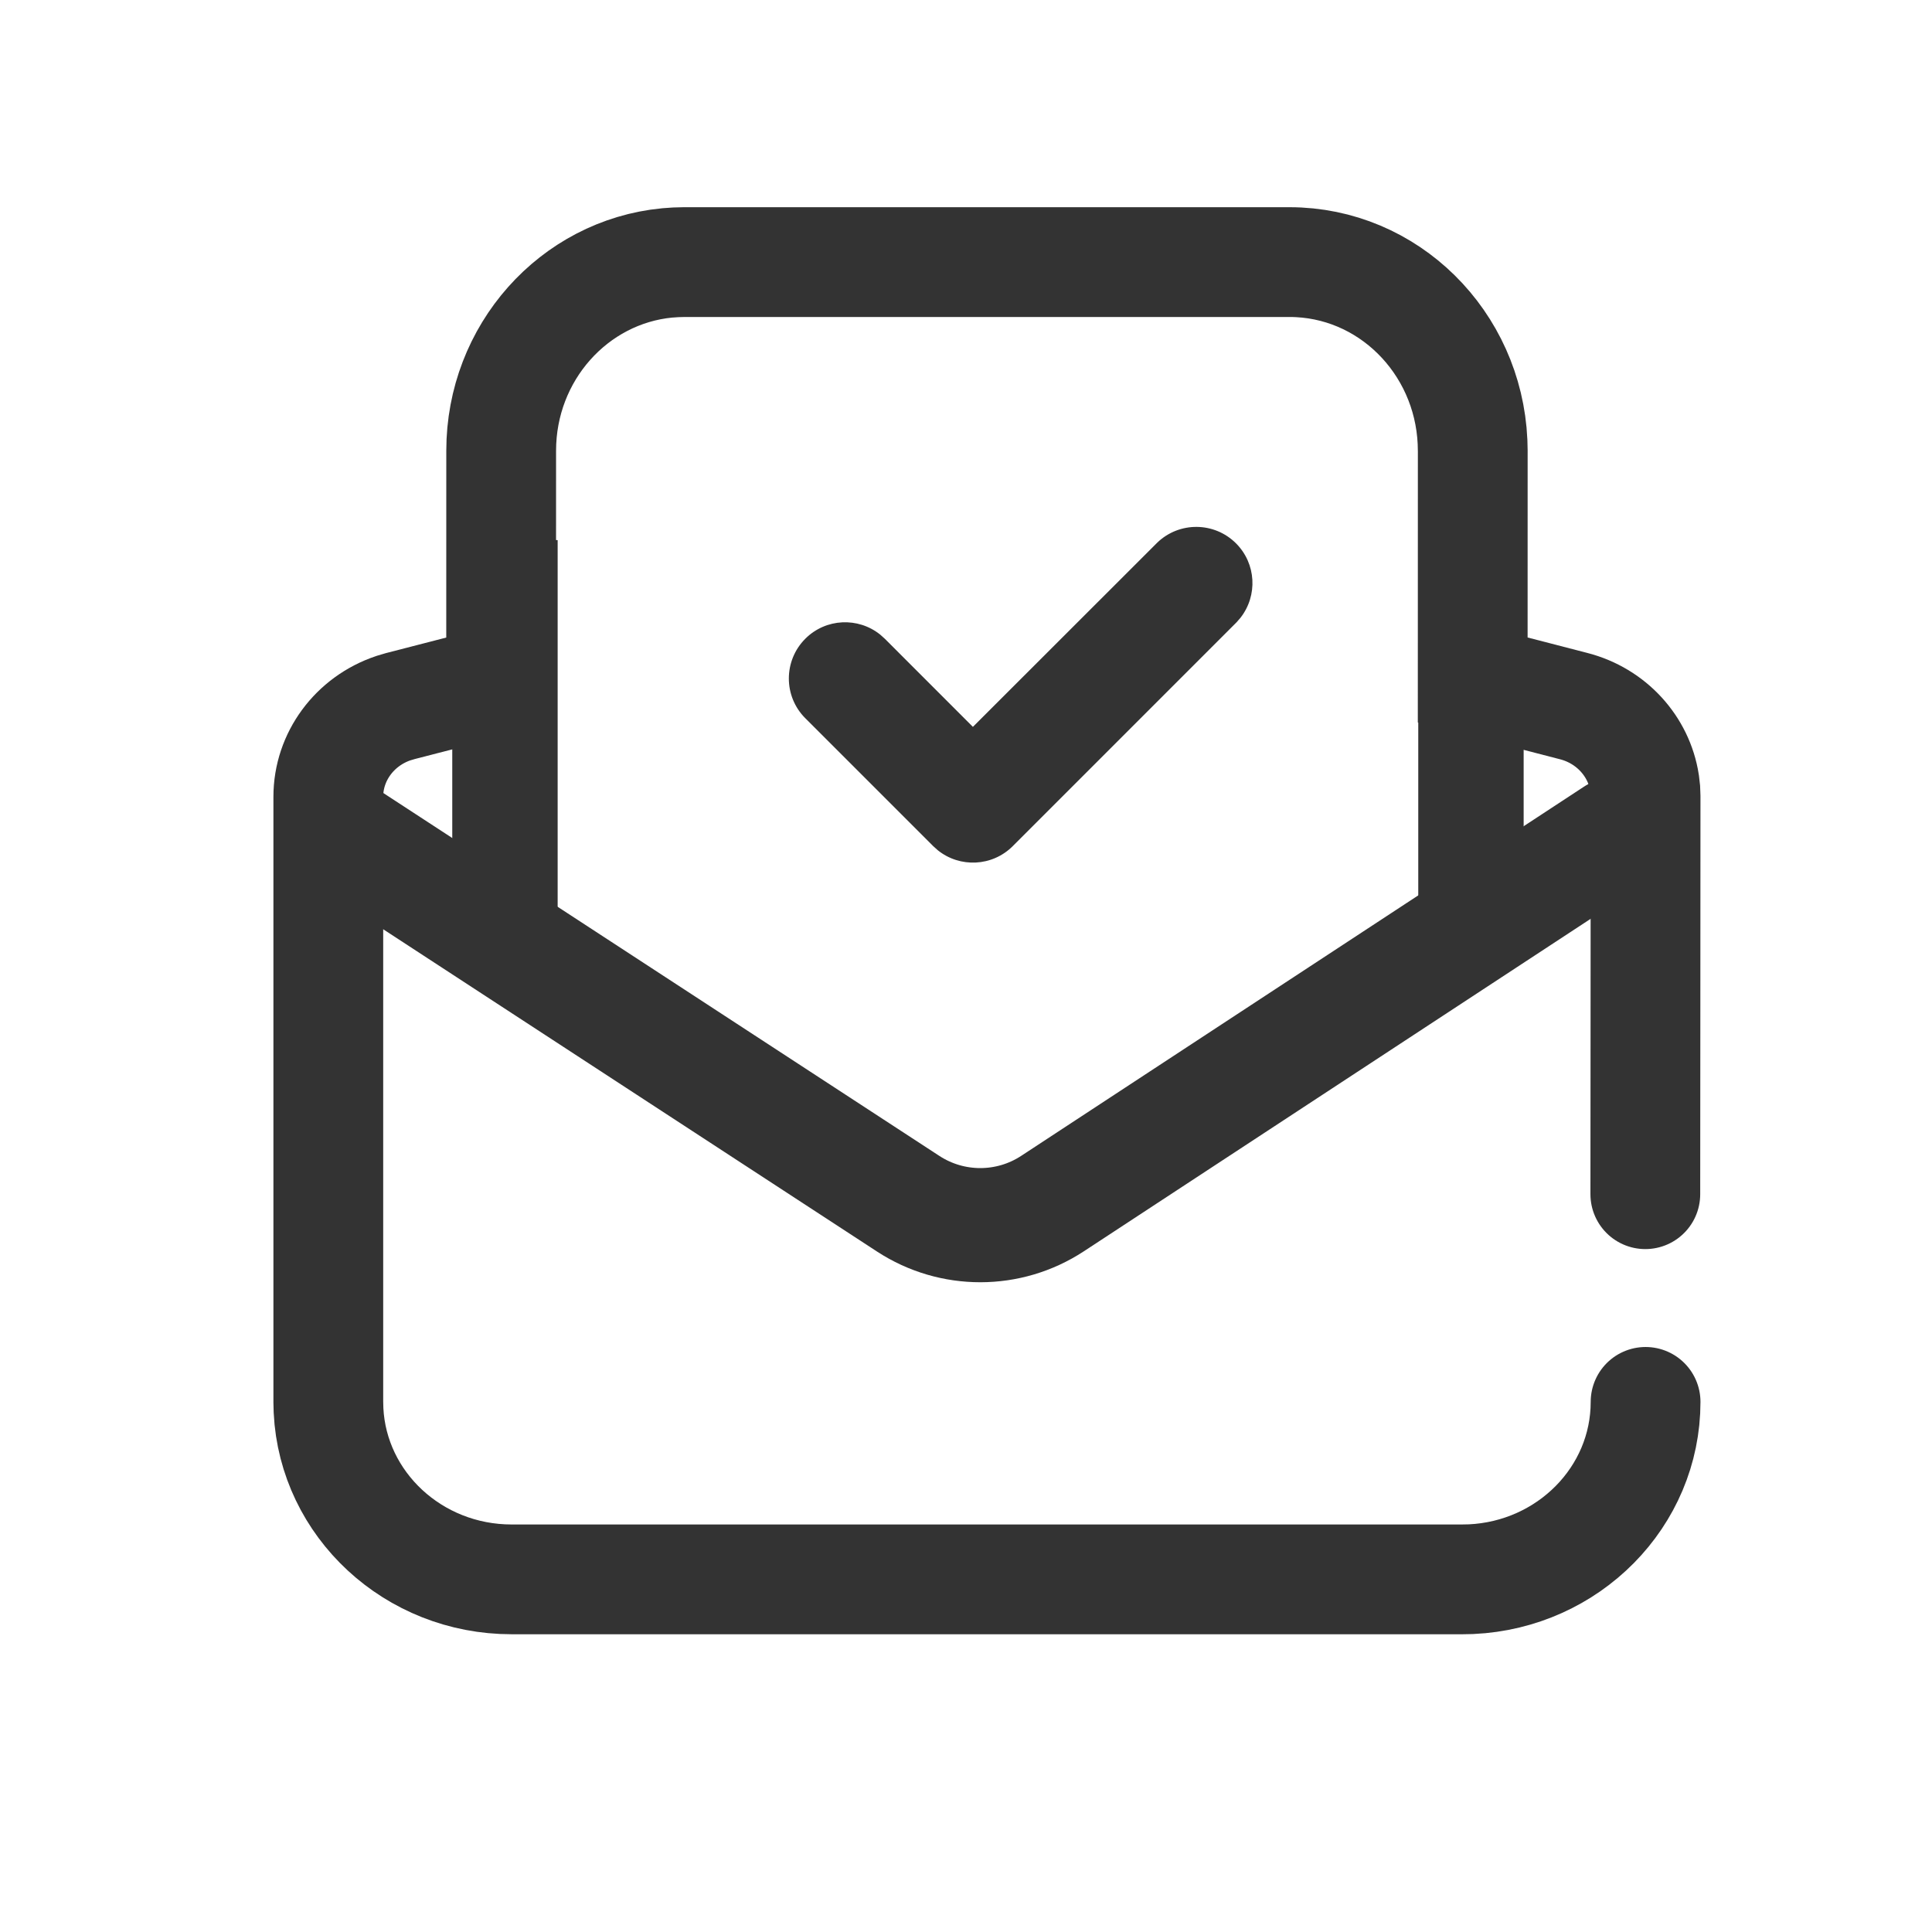 <?xml version="1.0" encoding="UTF-8"?>
<svg width="44px" height="44px" viewBox="0 0 44 44" version="1.1" xmlns="http://www.w3.org/2000/svg" xmlns:xlink="http://www.w3.org/1999/xlink">
    <title>44@2x</title>
    <g id="页面-1" stroke="none" stroke-width="1" fill="none" fill-rule="evenodd">
        <g id="44">
            <g id="编组"></g>
            <g id="编组-23" transform="translate(7, 5)">
                <g id="biaoweiyidu-copy" stroke="#333333">
                    <path d="M30.477,26.927 C30.477,29.094 28.716,30.862 26.504,30.965 L26.302,30.969 L4.652,30.969 C2.414,30.969 0.588,29.264 0.482,27.123 L0.477,26.927 L0.477,13.146 C0.477,12.231 1.077,11.425 1.958,11.128 L2.116,11.081 L4.413,10.488 L4.414,5.265 C4.414,3.033 6.069,1.194 8.192,0.988 L8.392,0.974 L8.589,0.969 L22.366,0.969 C24.61,0.969 26.434,2.787 26.536,5.064 L26.541,5.266 L26.54,10.486 L28.839,11.081 C29.698,11.302 30.324,11.997 30.453,12.828 L30.471,12.986 L30.477,13.146 C30.477,16.395 30.471,20.573 30.471,22.197" id="路径" stroke-width="2.5" stroke-linecap="round" fill-rule="nonzero"></path>
                    <line x1="4.5" y1="8.5" x2="4.5" y2="15.5" id="直线-6" stroke-width="2.4" stroke-linecap="square"></line>
                    <line x1="26.5" y1="8.5" x2="26.5" y2="15.5" id="直线-7" stroke-width="2.4" stroke-linecap="square"></line>
                </g>
                <path d="M0.791,14 L13.685,22.415 C14.684,23.066 15.973,23.065 16.97,22.411 L29.791,14 L29.791,14" id="路径-2备份" stroke="#333333" stroke-width="2.6" stroke-linecap="round"></path>
                <path d="M19.355,7.359 C19.858,6.874 20.656,6.881 21.15,7.375 C21.61,7.836 21.647,8.562 21.253,9.067 L21.162,9.172 L16.064,14.271 C15.597,14.737 14.86,14.768 14.358,14.364 L14.254,14.271 L11.34,11.357 C10.84,10.857 10.841,10.046 11.341,9.546 C11.807,9.08 12.545,9.049 13.047,9.454 L13.151,9.547 L15.157,11.554 L19.355,7.359 Z" id="路径备份" fill="#333333" fill-rule="nonzero"></path>
            </g>
        </g>
    </g>
</svg>